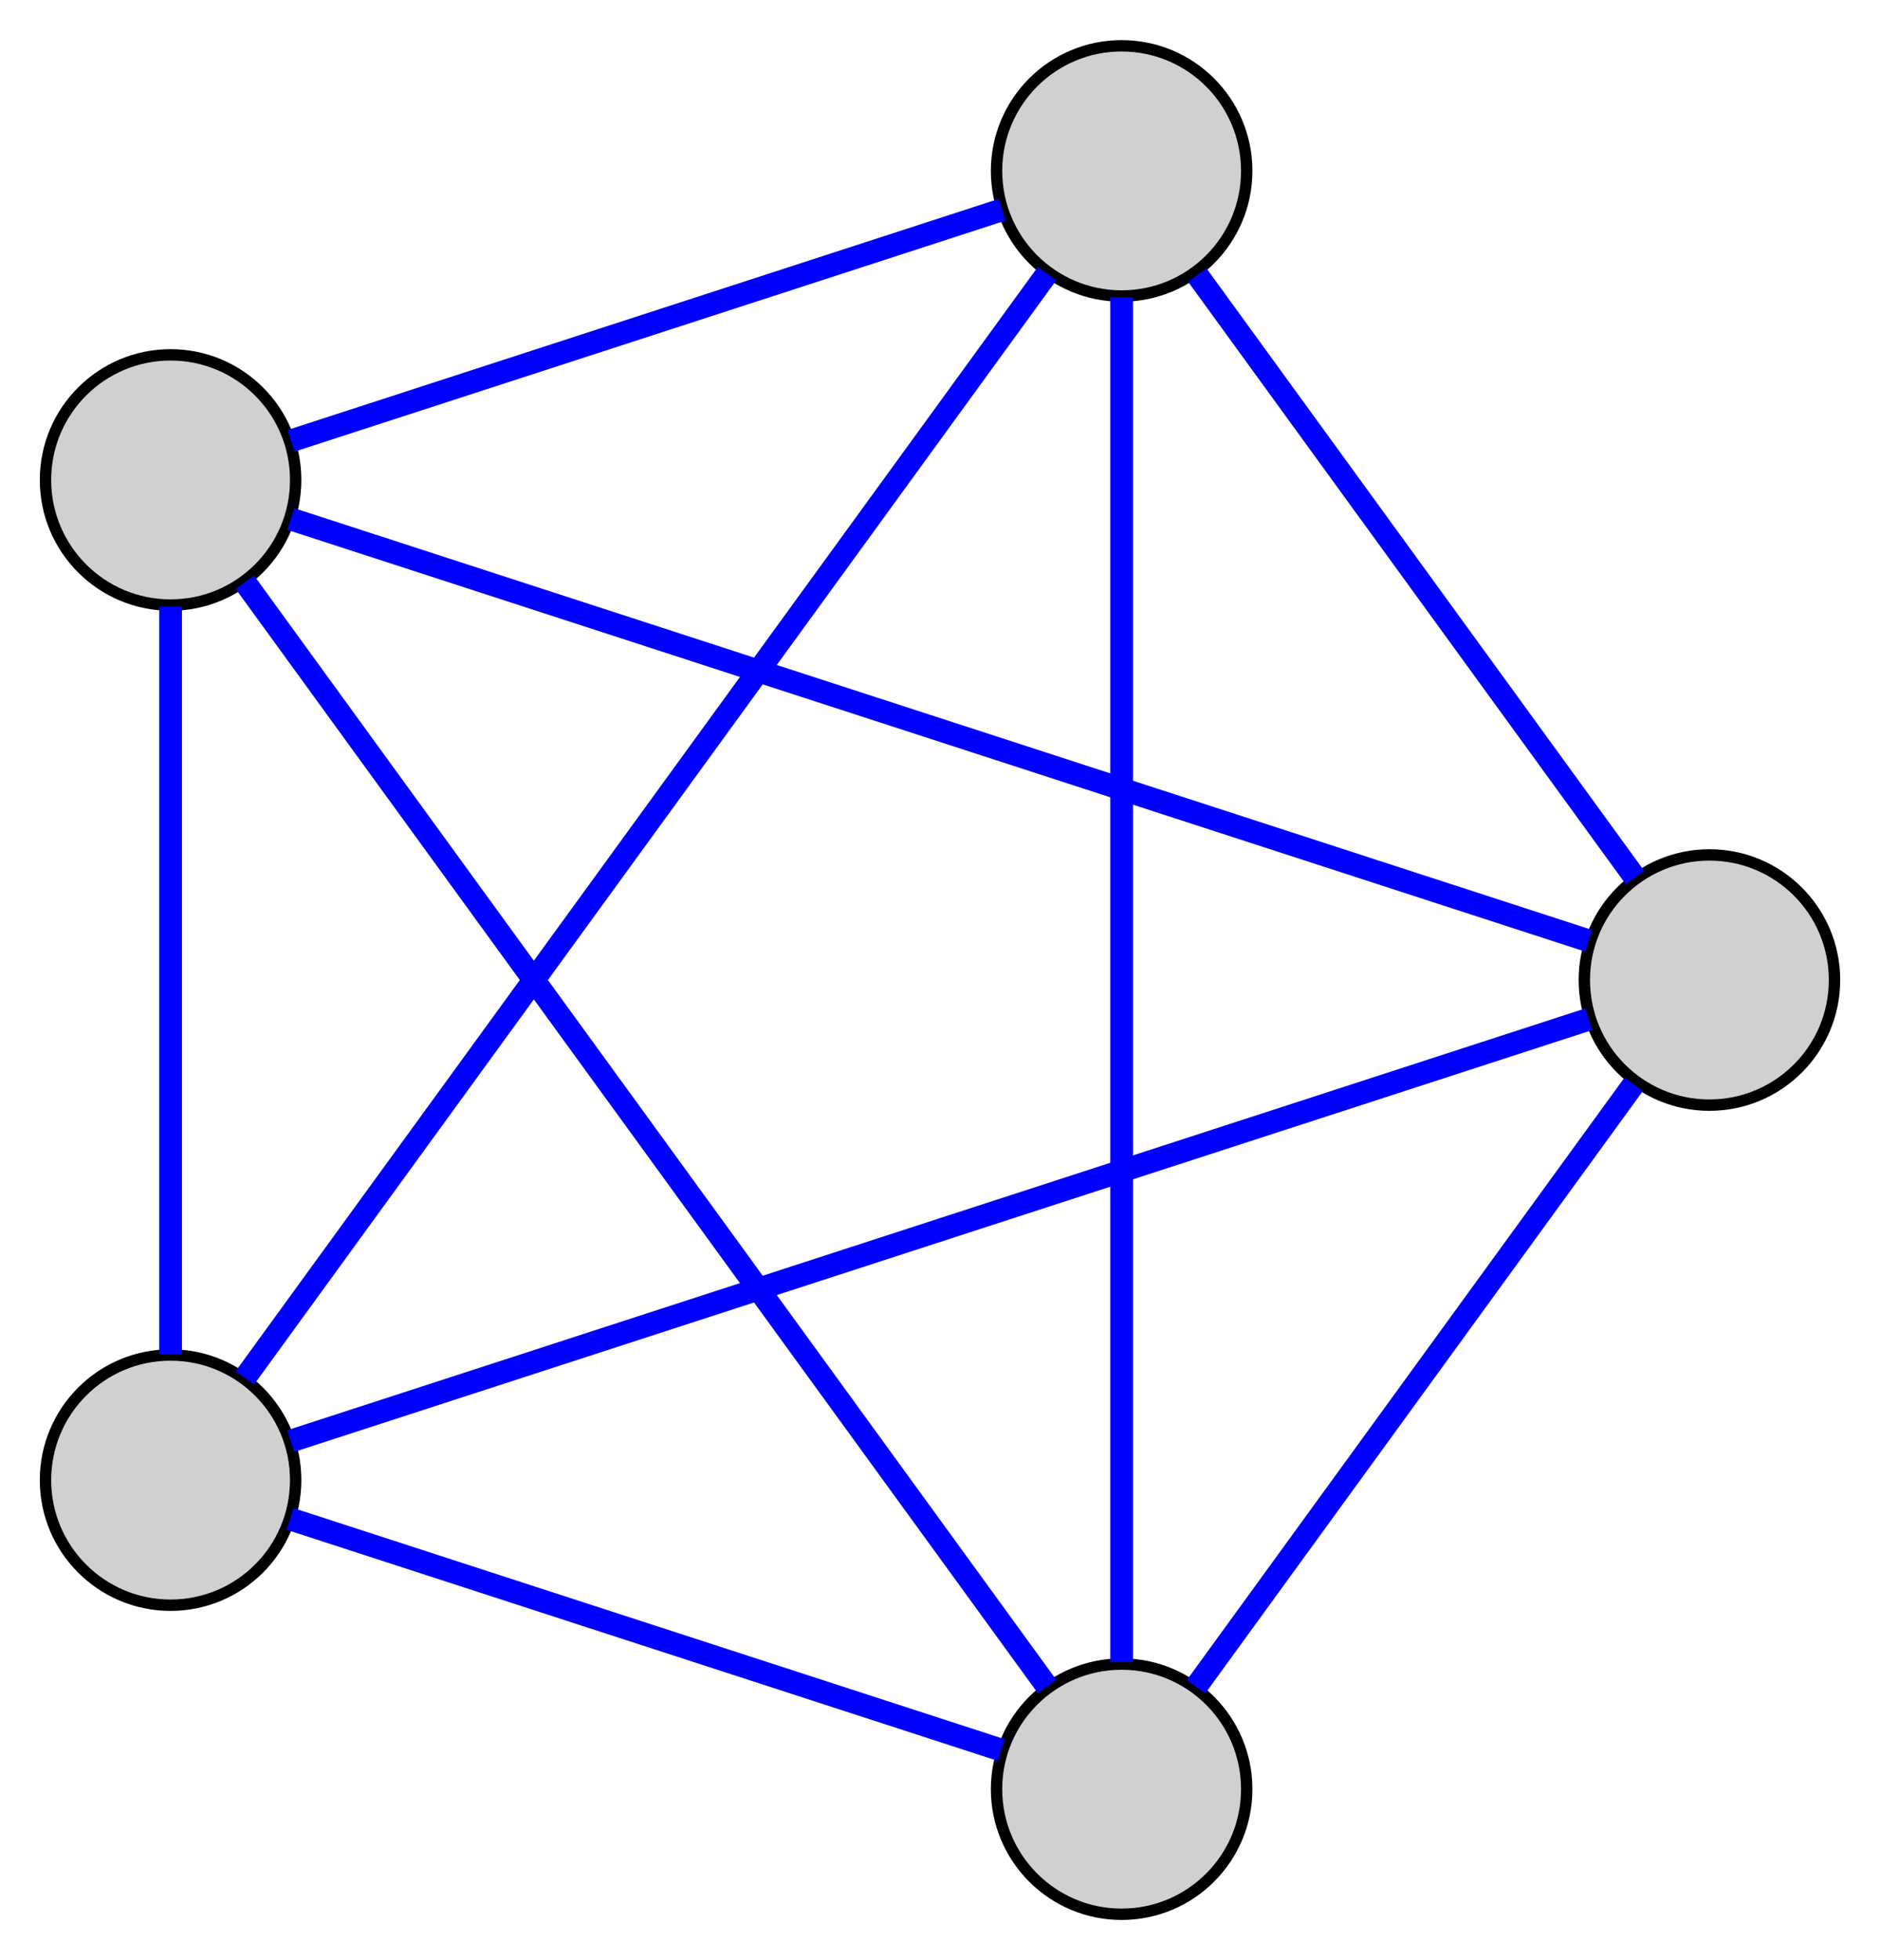 <?xml version="1.0" encoding="UTF-8" standalone="no"?>
<!DOCTYPE svg PUBLIC "-//W3C//DTD SVG 1.1//EN"
 "http://www.w3.org/Graphics/SVG/1.1/DTD/svg11.dtd">
<!-- Generated by graphviz version 2.28.0 (20110507.0327)
 -->
<!-- Title: K5 Pages: 1 -->
<svg width="165pt" height="172pt"
 viewBox="0.00 0.00 165.32 172.28" xmlns="http://www.w3.org/2000/svg" xmlns:xlink="http://www.w3.org/1999/xlink">
<rect x="0.00" y="0.00" width="165.32" height="172.28" fill="#808080" stroke="none"/>
<g id="graph1" class="graph" transform="scale(1 1) rotate(0) translate(4 168.283)">
<title>K5</title>
<polygon fill="white" stroke="white" points="-4,5 -4,-168.283 162.32,-168.283 162.32,5 -4,5"/>
<!-- n1 -->
<g id="node1" class="node"><title>n1</title>
<ellipse fill="#d0d0d0" stroke="black" cx="94.632" cy="-11" rx="11" ry="11"/>
</g>
<!-- n2 -->
<g id="node3" class="node"><title>n2</title>
<ellipse fill="#d0d0d0" stroke="black" cx="146.32" cy="-82.142" rx="11" ry="11"/>
</g>
<!-- n1&#45;&#45;n2 -->
<g id="edge2" class="edge"><title>n1&#45;&#45;n2</title>
<path fill="none" stroke="blue" stroke-width="2" d="M101.178,-20.01C111.066,-33.62 129.711,-59.282 139.663,-72.98"/>
</g>
<!-- n3 -->
<g id="node5" class="node"><title>n3</title>
<ellipse fill="#d0d0d0" stroke="black" cx="11" cy="-126.11" rx="11" ry="11"/>
</g>
<!-- n1&#45;&#45;n3 -->
<g id="edge4" class="edge"><title>n1&#45;&#45;n3</title>
<path fill="none" stroke="blue" stroke-width="2" d="M88.07,-20.032C72.436,-41.55 33.135,-95.644 17.532,-117.119"/>
</g>
<!-- n4 -->
<g id="node7" class="node"><title>n4</title>
<ellipse fill="#d0d0d0" stroke="black" cx="94.632" cy="-153.283" rx="11" ry="11"/>
</g>
<!-- n1&#45;&#45;n4 -->
<g id="edge6" class="edge"><title>n1&#45;&#45;n4</title>
<path fill="none" stroke="blue" stroke-width="2" d="M94.632,-22.165C94.632,-48.763 94.632,-115.625 94.632,-142.171"/>
</g>
<!-- n5 -->
<g id="node9" class="node"><title>n5</title>
<ellipse fill="#d0d0d0" stroke="black" cx="11" cy="-38.174" rx="11" ry="11"/>
</g>
<!-- n1&#45;&#45;n5 -->
<g id="edge8" class="edge"><title>n1&#45;&#45;n5</title>
<path fill="none" stroke="blue" stroke-width="2" d="M84.04,-14.442C67.953,-19.669 37.542,-29.55 21.506,-34.76"/>
</g>
<!-- n2&#45;&#45;n3 -->
<g id="edge10" class="edge"><title>n2&#45;&#45;n3</title>
<path fill="none" stroke="blue" stroke-width="2" d="M135.701,-85.592C110.405,-93.811 46.815,-114.473 21.569,-122.676"/>
</g>
<!-- n2&#45;&#45;n4 -->
<g id="edge12" class="edge"><title>n2&#45;&#45;n4</title>
<path fill="none" stroke="blue" stroke-width="2" d="M139.773,-91.152C129.885,-104.762 111.241,-130.423 101.288,-144.122"/>
</g>
<!-- n2&#45;&#45;n5 -->
<g id="edge14" class="edge"><title>n2&#45;&#45;n5</title>
<path fill="none" stroke="blue" stroke-width="2" d="M135.701,-78.692C110.405,-70.472 46.815,-49.811 21.569,-41.608"/>
</g>
<!-- n3&#45;&#45;n4 -->
<g id="edge16" class="edge"><title>n3&#45;&#45;n4</title>
<path fill="none" stroke="blue" stroke-width="2" d="M21.592,-129.551C37.679,-134.778 68.09,-144.659 84.126,-149.87"/>
</g>
<!-- n3&#45;&#45;n5 -->
<g id="edge18" class="edge"><title>n3&#45;&#45;n5</title>
<path fill="none" stroke="blue" stroke-width="2" d="M11,-114.973C11,-98.058 11,-66.082 11,-49.22"/>
</g>
<!-- n4&#45;&#45;n5 -->
<g id="edge20" class="edge"><title>n4&#45;&#45;n5</title>
<path fill="none" stroke="blue" stroke-width="2" d="M88.07,-144.251C72.436,-122.733 33.135,-68.64 17.532,-47.164"/>
</g>
</g>
</svg>
